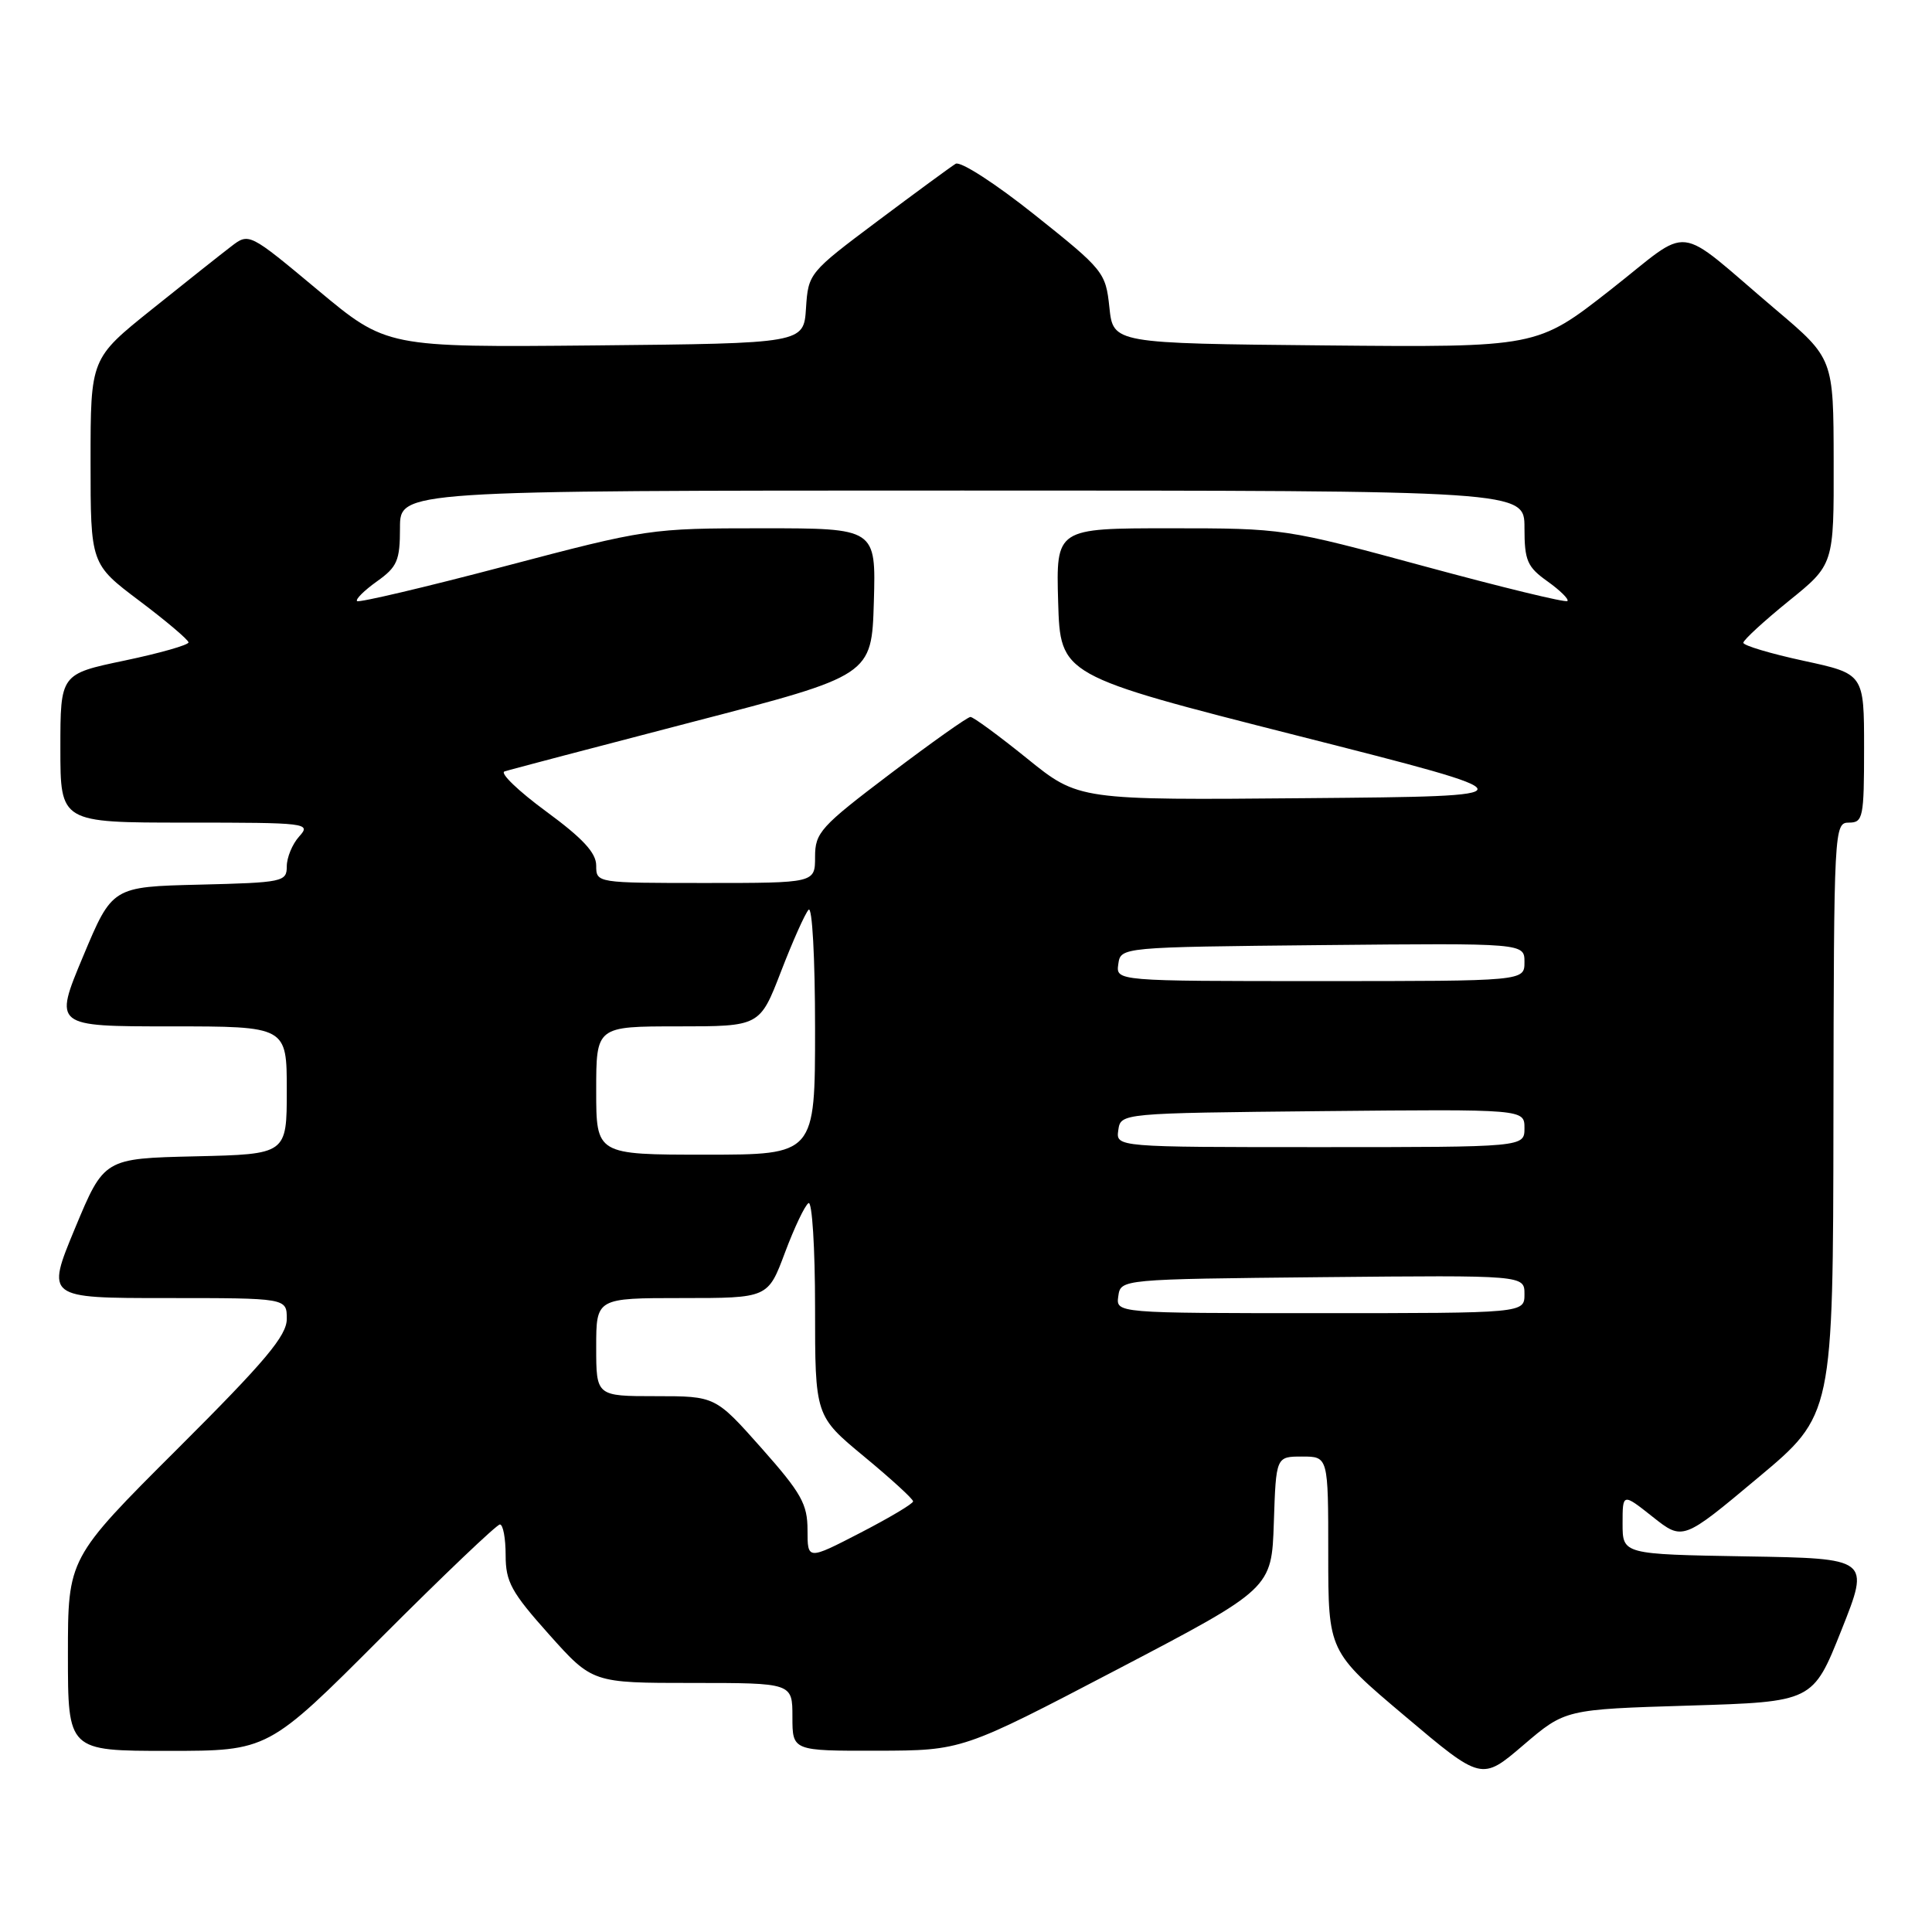 <?xml version="1.0" encoding="UTF-8" standalone="no"?>
<!DOCTYPE svg PUBLIC "-//W3C//DTD SVG 1.1//EN" "http://www.w3.org/Graphics/SVG/1.1/DTD/svg11.dtd" >
<svg xmlns="http://www.w3.org/2000/svg" xmlns:xlink="http://www.w3.org/1999/xlink" version="1.1" viewBox="0 0 256 256">
 <g >
 <path fill="currentColor"
d=" M 223.81 226.00 C 240.22 225.50 240.22 225.50 244.00 216.00 C 247.78 206.50 247.78 206.50 231.39 206.23 C 215.00 205.95 215.00 205.95 215.00 201.89 C 215.00 197.83 215.00 197.83 218.99 200.99 C 222.98 204.15 222.98 204.15 232.93 195.82 C 242.89 187.50 242.89 187.50 242.94 148.25 C 243.00 109.69 243.03 109.00 245.00 109.00 C 246.86 109.00 247.00 108.33 247.00 99.14 C 247.00 89.29 247.00 89.29 239.00 87.56 C 234.60 86.61 231.00 85.53 231.00 85.17 C 231.01 84.80 233.71 82.32 237.00 79.65 C 243.00 74.81 243.00 74.81 242.97 61.15 C 242.95 47.50 242.95 47.50 235.27 41.00 C 221.58 29.40 224.46 29.74 213.34 38.45 C 203.66 46.03 203.66 46.03 175.58 45.77 C 147.50 45.50 147.50 45.50 147.00 40.73 C 146.51 36.09 146.25 35.76 137.13 28.49 C 131.92 24.33 127.27 21.33 126.63 21.70 C 126.01 22.08 121.36 25.49 116.30 29.28 C 107.20 36.10 107.10 36.21 106.80 40.83 C 106.50 45.50 106.50 45.50 78.86 45.77 C 51.22 46.03 51.22 46.03 42.11 38.43 C 33.00 30.83 33.00 30.83 30.61 32.67 C 29.30 33.67 24.57 37.42 20.11 41.00 C 12.00 47.50 12.00 47.50 12.00 61.12 C 12.00 74.74 12.00 74.74 18.48 79.62 C 22.04 82.30 24.96 84.78 24.98 85.12 C 24.99 85.46 21.18 86.55 16.50 87.53 C 8.00 89.31 8.00 89.31 8.00 99.16 C 8.00 109.00 8.00 109.00 24.65 109.00 C 40.73 109.00 41.25 109.06 39.65 110.83 C 38.74 111.83 38.00 113.62 38.00 114.80 C 38.00 116.84 37.50 116.95 26.43 117.22 C 14.87 117.50 14.87 117.50 11.00 126.75 C 7.13 136.00 7.13 136.00 22.56 136.00 C 38.00 136.00 38.00 136.00 38.00 144.47 C 38.00 152.94 38.00 152.94 25.90 153.22 C 13.79 153.50 13.79 153.50 9.94 162.75 C 6.10 172.00 6.10 172.00 22.05 172.00 C 38.00 172.00 38.00 172.00 38.00 174.76 C 38.00 176.99 35.18 180.35 23.50 192.00 C 9.00 206.47 9.00 206.47 9.00 219.24 C 9.00 232.00 9.00 232.00 22.26 232.00 C 35.53 232.00 35.53 232.00 50.50 217.00 C 58.74 208.75 65.82 202.00 66.24 202.00 C 66.66 202.00 67.00 203.83 67.00 206.07 C 67.00 209.61 67.75 210.97 72.75 216.57 C 78.50 223.00 78.50 223.00 91.75 223.00 C 105.00 223.00 105.00 223.00 105.00 227.50 C 105.00 232.00 105.00 232.00 116.25 231.98 C 127.50 231.95 127.50 231.95 148.00 221.23 C 168.50 210.50 168.50 210.50 168.79 201.75 C 169.08 193.00 169.08 193.00 172.54 193.00 C 176.00 193.00 176.00 193.00 176.00 205.91 C 176.00 218.82 176.00 218.82 186.16 227.39 C 196.32 235.97 196.32 235.97 201.86 231.23 C 207.40 226.50 207.40 226.50 223.81 226.00 Z  M 107.00 202.74 C 107.00 199.30 106.19 197.85 100.90 191.88 C 94.79 185.00 94.79 185.00 86.90 185.00 C 79.00 185.00 79.00 185.00 79.00 178.50 C 79.00 172.00 79.00 172.00 90.38 172.00 C 101.76 172.00 101.76 172.00 104.01 165.98 C 105.25 162.67 106.65 159.72 107.13 159.42 C 107.61 159.12 108.00 165.35 108.00 173.25 C 108.00 187.62 108.00 187.62 114.50 193.00 C 118.08 195.96 121.00 198.63 120.99 198.94 C 120.99 199.25 117.84 201.12 113.99 203.11 C 107.00 206.72 107.00 206.72 107.00 202.74 Z  M 148.18 171.75 C 148.50 169.50 148.50 169.50 175.25 169.23 C 202.00 168.97 202.00 168.97 202.00 171.48 C 202.00 174.00 202.00 174.00 174.93 174.00 C 147.86 174.00 147.86 174.00 148.18 171.75 Z  M 79.00 144.50 C 79.00 136.00 79.00 136.00 89.84 136.00 C 100.68 136.00 100.68 136.00 103.48 128.75 C 105.02 124.76 106.66 121.07 107.14 120.55 C 107.62 120.01 108.00 126.86 108.00 136.30 C 108.00 153.00 108.00 153.00 93.50 153.00 C 79.00 153.00 79.00 153.00 79.00 144.50 Z  M 148.18 149.75 C 148.50 147.50 148.50 147.50 175.25 147.23 C 202.00 146.97 202.00 146.97 202.00 149.48 C 202.00 152.00 202.00 152.00 174.93 152.00 C 147.86 152.00 147.86 152.00 148.18 149.75 Z  M 148.18 127.75 C 148.50 125.50 148.50 125.50 175.25 125.23 C 202.00 124.97 202.00 124.97 202.00 127.48 C 202.00 130.00 202.00 130.00 174.93 130.00 C 147.86 130.00 147.86 130.00 148.18 127.75 Z  M 79.00 114.69 C 79.00 113.00 77.22 111.08 72.34 107.50 C 68.68 104.81 66.21 102.43 66.85 102.22 C 67.49 102.00 78.70 99.06 91.76 95.66 C 115.50 89.50 115.50 89.50 115.79 79.75 C 116.07 70.00 116.07 70.00 101.02 70.00 C 86.14 70.00 85.75 70.06 66.85 75.04 C 56.34 77.81 47.55 79.88 47.31 79.65 C 47.08 79.41 48.26 78.24 49.94 77.04 C 52.64 75.12 53.00 74.29 53.00 69.93 C 53.00 65.00 53.00 65.00 127.50 65.00 C 202.00 65.00 202.00 65.00 202.00 69.93 C 202.00 74.29 202.36 75.12 205.06 77.04 C 206.74 78.24 207.92 79.41 207.69 79.64 C 207.46 79.88 198.92 77.80 188.72 75.03 C 170.28 70.03 170.08 70.00 155.05 70.00 C 139.93 70.00 139.93 70.00 140.21 79.75 C 140.50 89.50 140.50 89.50 172.00 97.50 C 203.50 105.50 203.50 105.50 173.21 105.76 C 142.93 106.03 142.93 106.03 136.10 100.51 C 132.35 97.48 128.97 95.00 128.59 95.00 C 128.21 95.00 123.43 98.39 117.95 102.54 C 108.72 109.53 108.00 110.32 108.00 113.54 C 108.00 117.00 108.00 117.00 93.50 117.00 C 79.02 117.00 79.00 117.00 79.00 114.69 Z "/>
</g>
</svg>
